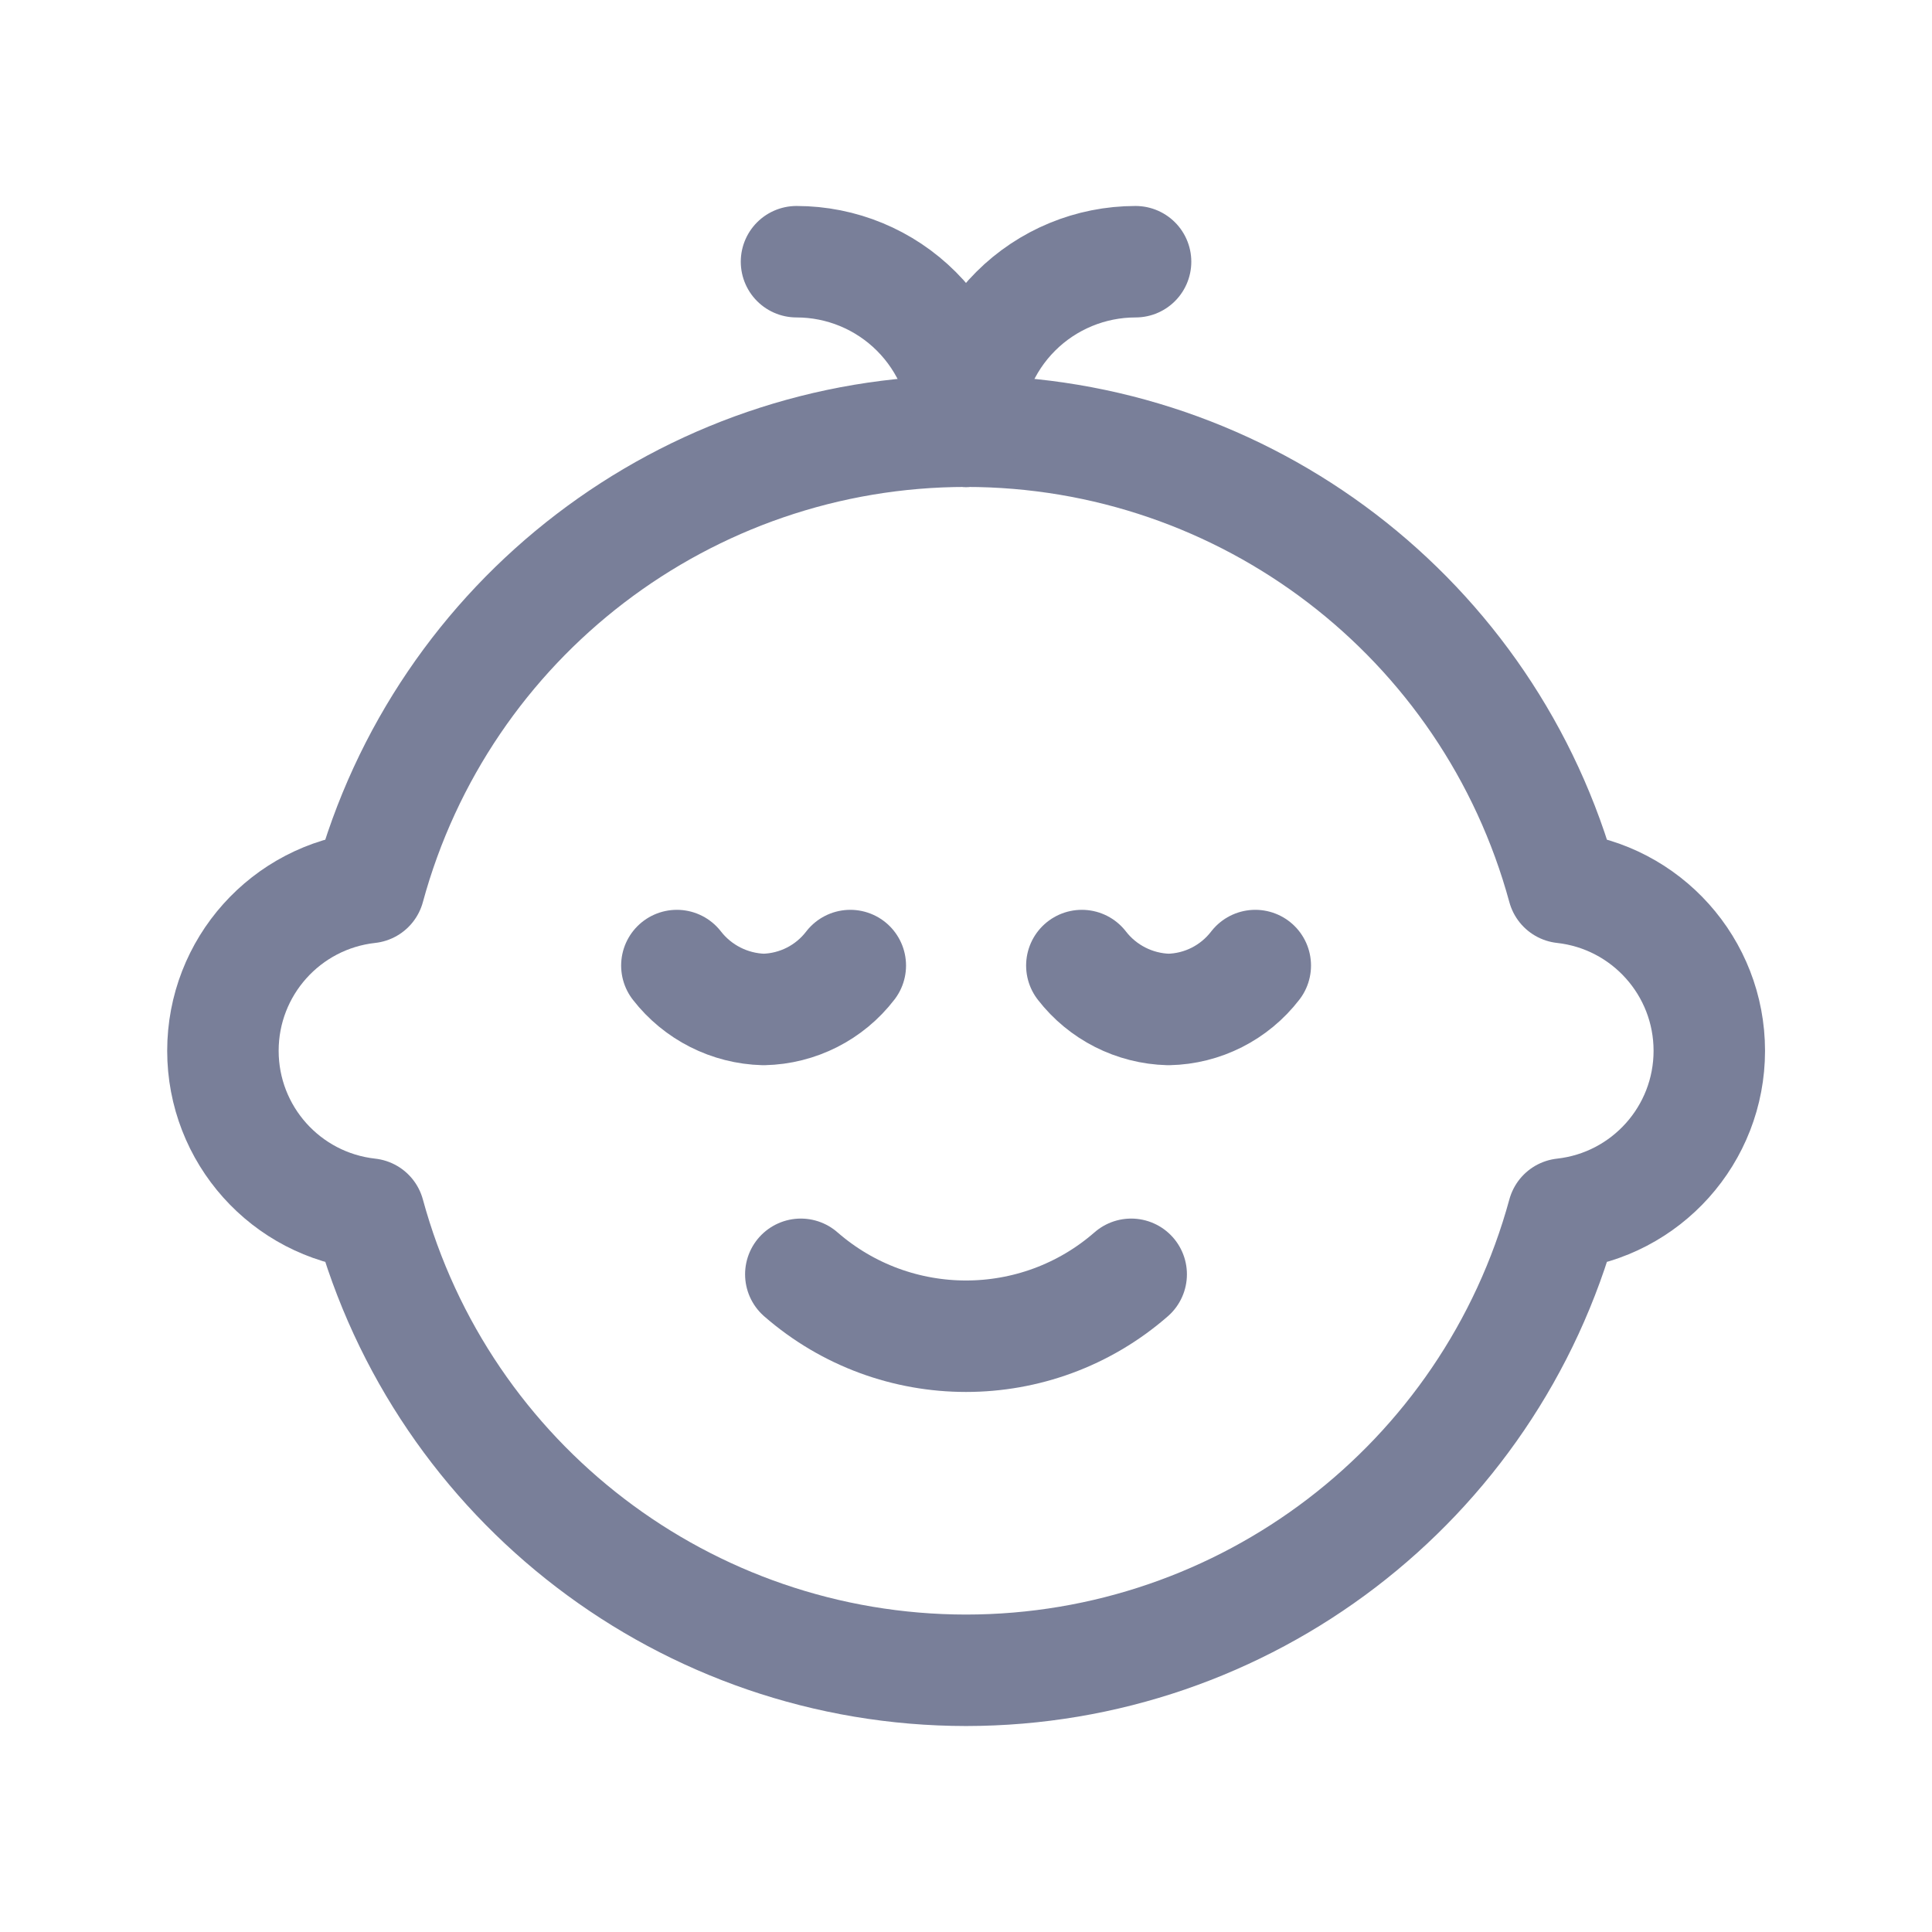 <svg width="26" height="26" viewBox="0 0 26 26" fill="none" xmlns="http://www.w3.org/2000/svg">
<path d="M16.893 12.994C16.613 13.358 16.184 13.576 15.725 13.585C15.267 13.573 14.839 13.356 14.559 12.994" stroke="#797F99" stroke-width="1.5" stroke-linecap="round" stroke-linejoin="round"/>
<path d="M11.443 12.994C11.164 13.358 10.735 13.575 10.277 13.585C9.819 13.573 9.39 13.356 9.109 12.994" stroke="#797F99" stroke-width="1.5" stroke-linecap="round" stroke-linejoin="round"/>
<path fill-rule="evenodd" clip-rule="evenodd" d="M13.001 22.478C16.757 22.476 20.047 19.962 21.036 16.338C22.155 16.214 23.003 15.268 23.003 14.141C23.003 13.014 22.155 12.068 21.036 11.944C20.049 8.319 16.758 5.803 13.001 5.803C9.245 5.803 5.953 8.319 4.967 11.944C3.847 12.068 3 13.014 3 14.141C3 15.268 3.847 16.214 4.967 16.338C5.955 19.962 9.246 22.476 13.001 22.478Z" stroke="#797F99" stroke-width="1.5" stroke-linecap="round" stroke-linejoin="round"/>
<path d="M15.223 17.149C13.95 18.26 12.051 18.26 10.777 17.149" stroke="#797F99" stroke-width="1.5" stroke-linecap="round" stroke-linejoin="round"/>
<path d="M10.719 3.522C11.324 3.522 11.904 3.762 12.332 4.19C12.76 4.618 13.001 5.199 13.001 5.804" stroke="#797F99" stroke-width="1.5" stroke-linecap="round" stroke-linejoin="round"/>
<path d="M13 5.804C13 5.199 13.24 4.618 13.668 4.19C14.096 3.762 14.677 3.522 15.282 3.522" stroke="#797F99" stroke-width="1.5" stroke-linecap="round" stroke-linejoin="round"/>
</svg>
